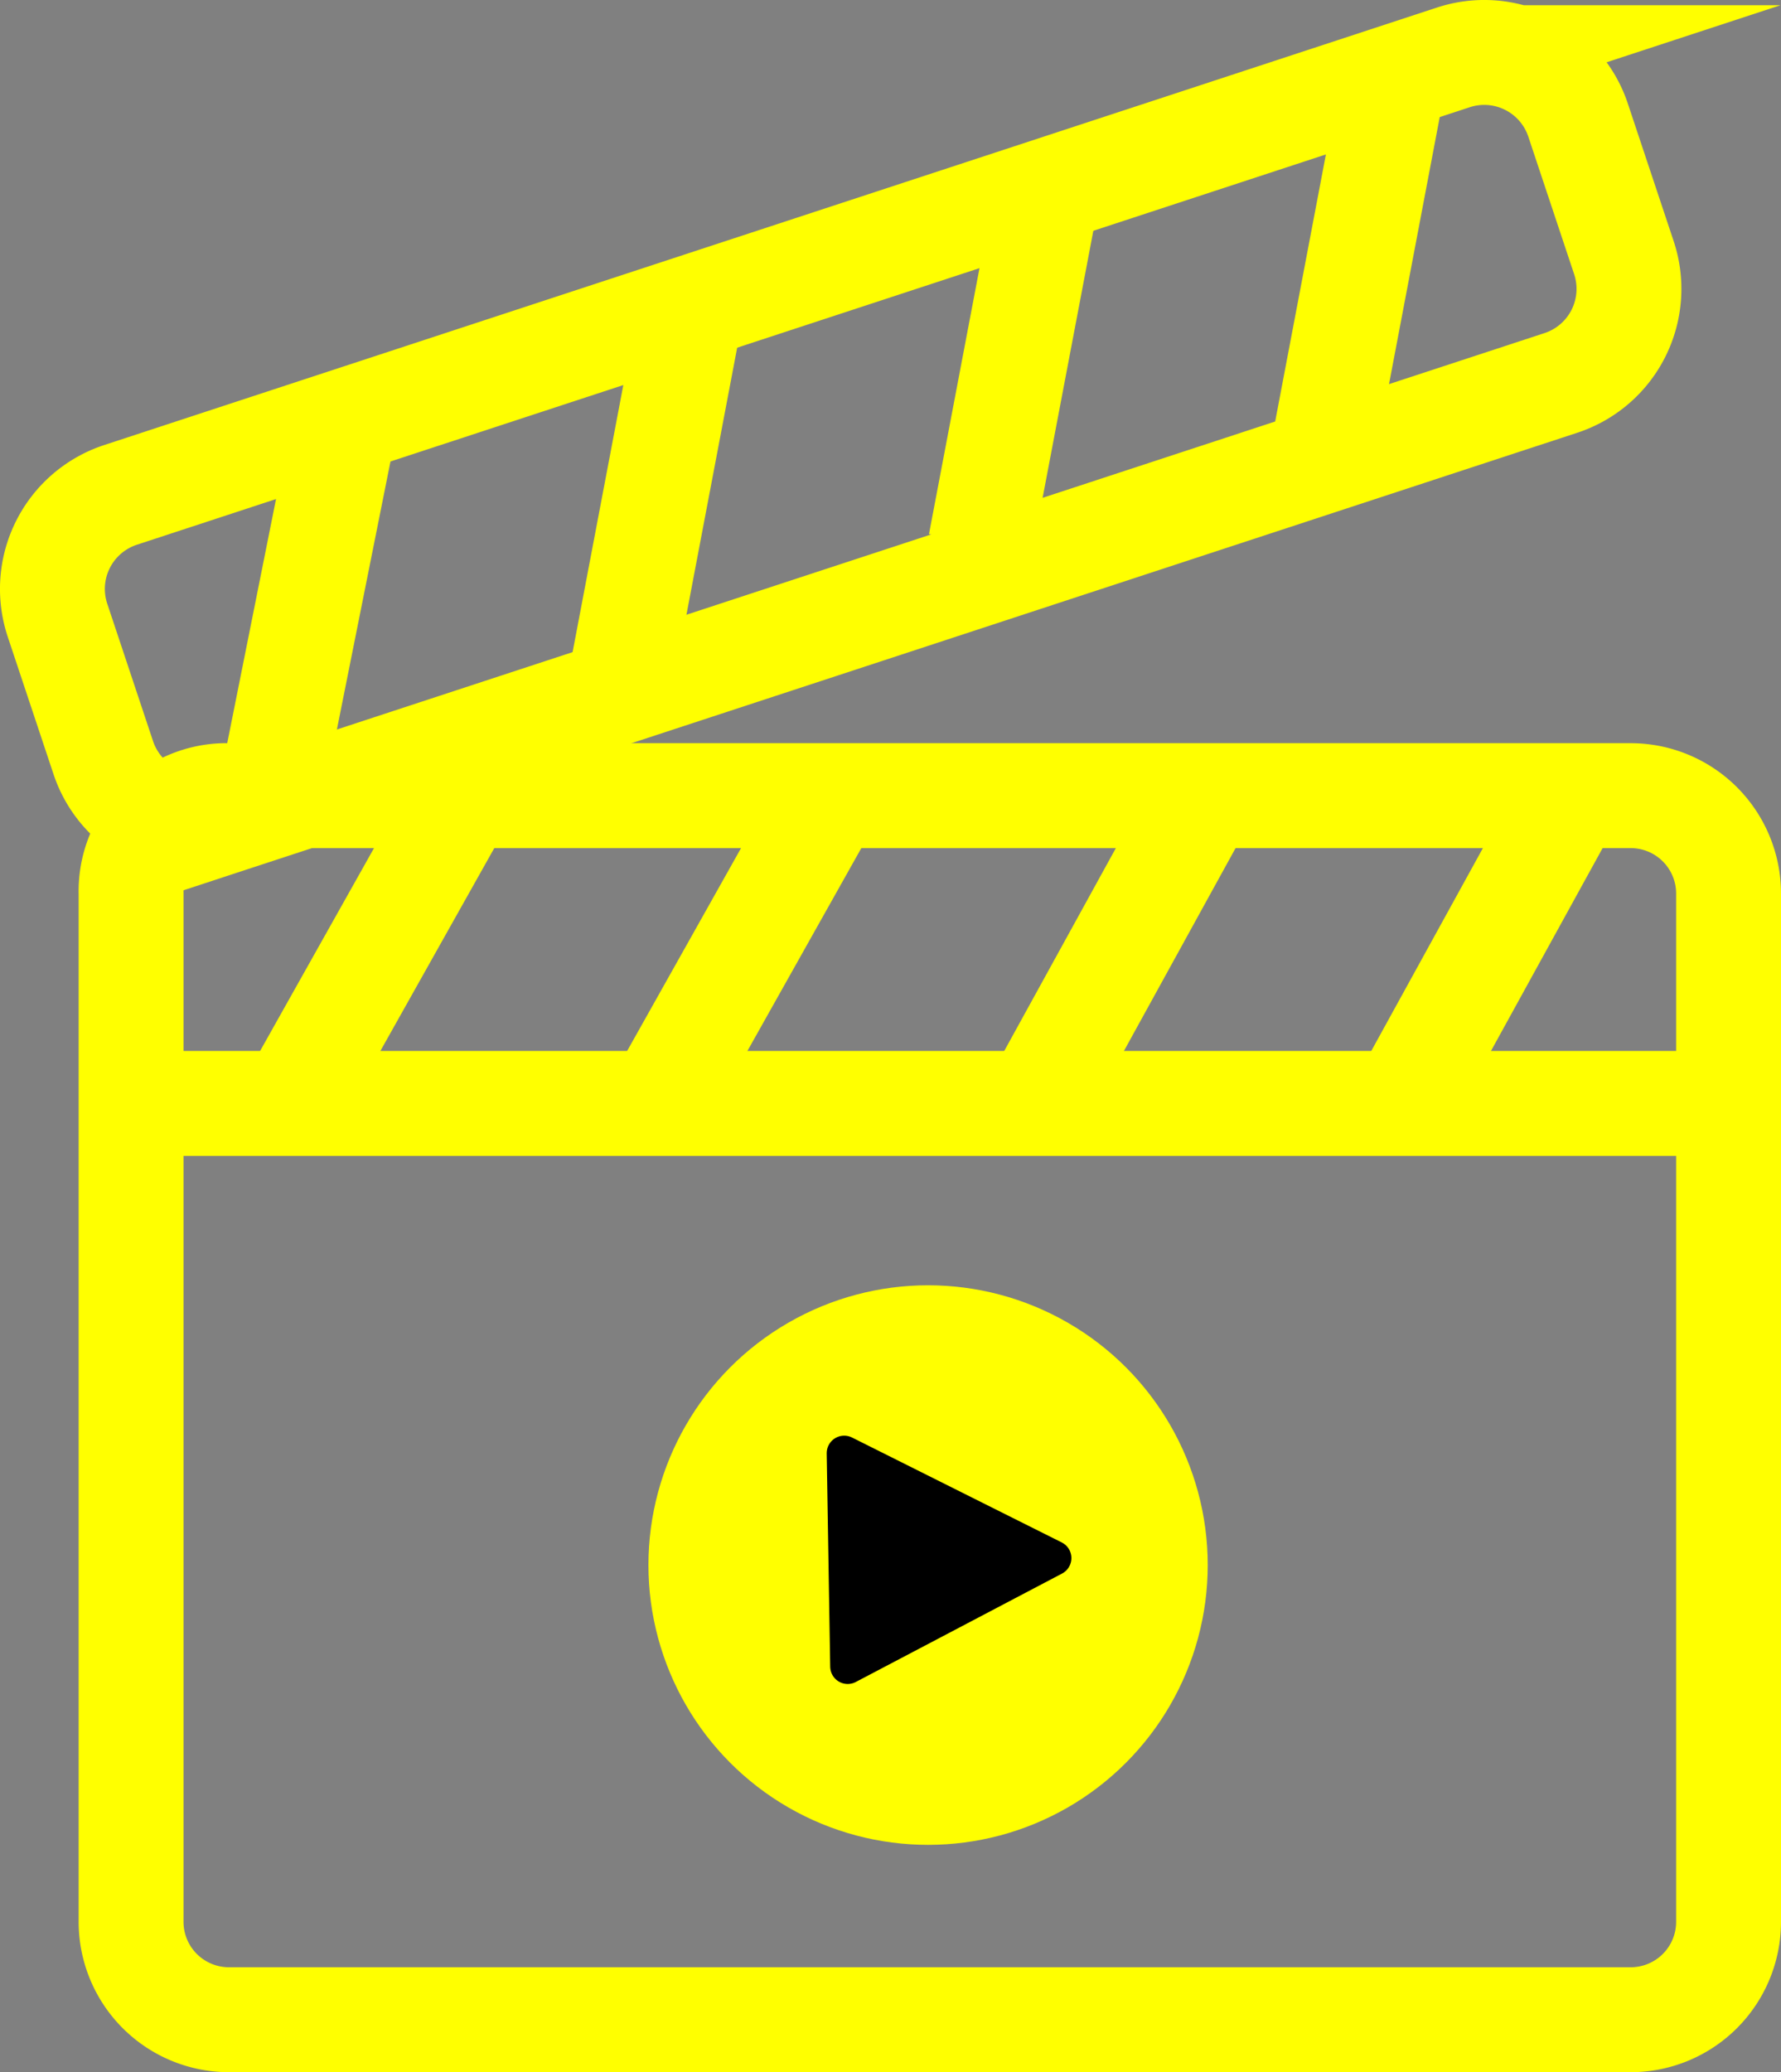 <svg id="Calque_1" data-name="Calque 1" xmlns="http://www.w3.org/2000/svg" viewBox="0 0 50.95 59.25"><rect x="0" y="0" width="50.95" height="59.25" fill="#808080" stroke="none"/><defs><style>.cls-1{fill:none;stroke:#ff0;stroke-miterlimit:10;stroke-width:3px;}.cls-2{fill:#ff0;}.cls-3{stroke:#000;stroke-linecap:round;stroke-linejoin:round;}</style></defs><title>clap</title><path class="cls-1" d="M-150.1,317.2H-110a2.8,2.8,0,0,1,2.8,2.8v29.4a2.8,2.8,0,0,1-2.8,2.8h-40.1a2.8,2.8,0,0,1-2.8-2.8V320A2.73,2.73,0,0,1-150.1,317.2Z" transform="translate(156.65 -294.45)"/><line class="cls-1" x1="3.25" y1="31.55" x2="49.45" y2="31.55"/><line class="cls-1" x1="18.65" y1="31.85" x2="23.65" y2="22.95"/><line class="cls-1" x1="8.15" y1="31.85" x2="13.15" y2="22.95"/><line class="cls-1" x1="29.45" y1="31.85" x2="34.35" y2="22.95"/><line class="cls-1" x1="39.95" y1="31.85" x2="44.85" y2="22.95"/><path class="cls-1" d="M-153.2,308.6l38.1-12.5a2.83,2.83,0,0,1,3.6,1.8l1.3,3.9a2.83,2.83,0,0,1-1.8,3.6l-38.1,12.5a2.83,2.83,0,0,1-3.6-1.8l-1.3-3.9A2.83,2.83,0,0,1-153.2,308.6Z" transform="translate(156.65 -294.45)"/><line class="cls-1" x1="7.85" y1="22.15" x2="9.85" y2="12.15"/><line class="cls-1" x1="17.85" y1="18.95" x2="19.75" y2="8.95"/><line class="cls-1" x1="28.05" y1="15.55" x2="29.95" y2="5.55"/><line class="cls-1" x1="37.95" y1="12.35" x2="39.85" y2="2.35"/><circle class="cls-2" cx="26.55" cy="44.75" r="8"/><polygon class="cls-3" points="24.25 47.65 24.15 41.55 30.15 44.55 24.25 47.65"/></svg>